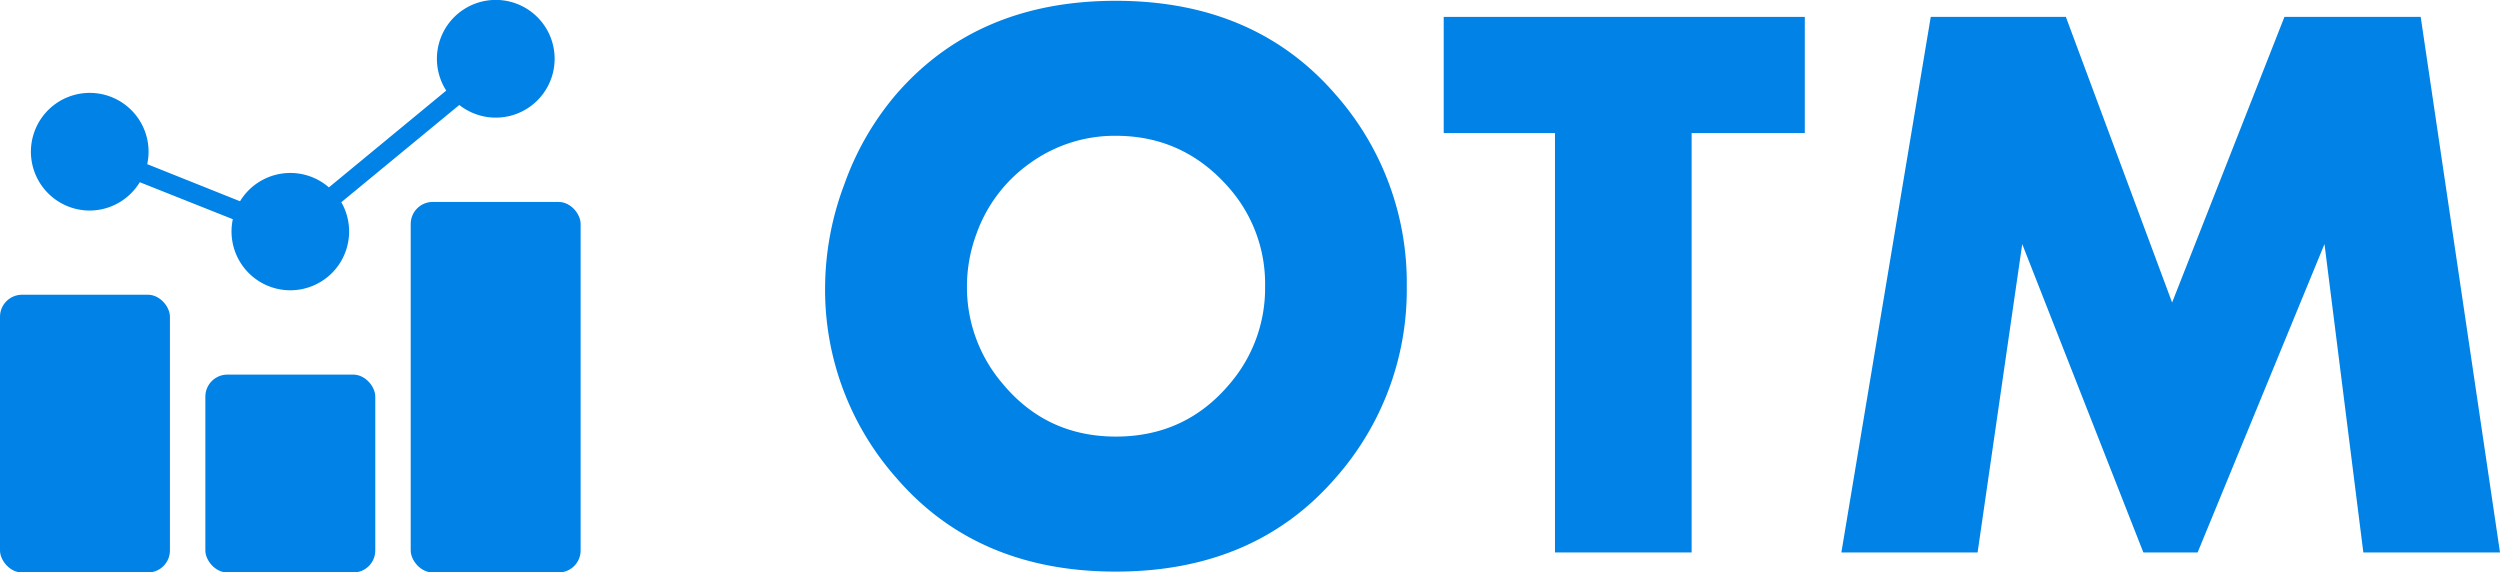 <svg xmlns="http://www.w3.org/2000/svg" width="747.12" height="171.09" viewBox="0 0 747.12 171.09">
  <defs>
    <style>
      .cls-1 {
        fill: #0082e6;
      }
    </style>
  </defs>
  <g id="Capa_2" data-name="Capa 2">
    <g id="Capa_2-2" data-name="Capa 2">
      <g>
        <rect class="cls-1" y="88.08" width="50.78" height="83.01" rx="6.58"/>
        <rect class="cls-1" x="61.37" y="111.95" width="50.78" height="59.14" rx="6.58"/>
        <rect class="cls-1" x="122.74" y="60.35" width="50.78" height="110.73" rx="6.58"/>
        <path class="cls-1" d="M26.77,62.92a17.55,17.55,0,0,0,15-8.47L69.58,65.51A17.57,17.57,0,1,0,102,60.43l35.26-29.06a17.59,17.59,0,1,0-3.9-4.3L98.29,56a17.58,17.58,0,0,0-26.56,4.15L44,49.06A17.58,17.58,0,1,0,26.77,62.92Z"/>
      </g>
    </g>
    <g id="Capa_3" data-name="Capa 3">
      <g>
        <path class="cls-1" d="M420.41,85.6a84.85,84.85,0,0,1-21.28,57.22q-24.28,28-65.69,28t-65.57-28A84.81,84.81,0,0,1,246.58,85.6a88.13,88.13,0,0,1,5.76-30.54,85.28,85.28,0,0,1,15.41-26.8Q292,.24,333.44.24t65.69,28A85,85,0,0,1,420.41,85.6Zm-42.34,0a43.42,43.42,0,0,0-10.61-29.27q-13.6-15.75-34-15.75A43.19,43.19,0,0,0,308,48.63a43.87,43.87,0,0,0-16.26,21.45,45.18,45.18,0,0,0-2.77,15.52,44.26,44.26,0,0,0,10.61,29q13.14,15.87,33.91,15.87t34-15.75A43.86,43.86,0,0,0,378.07,85.6Z"/>
        <path class="cls-1" d="M539.36,39.76H505.54V165.1H464.7V39.76H431.45V5.05H539.36Z"/>
        <path class="cls-1" d="M747.12,165.1H706.28L694.67,72.94,656.75,165.1H640.54l-36.2-92.16L591,165.1H550.29L577,5.05h40.38l31.75,85.36L682.7,5.05h40.72Z"/>
      </g>
    </g>
  </g>
</svg>

